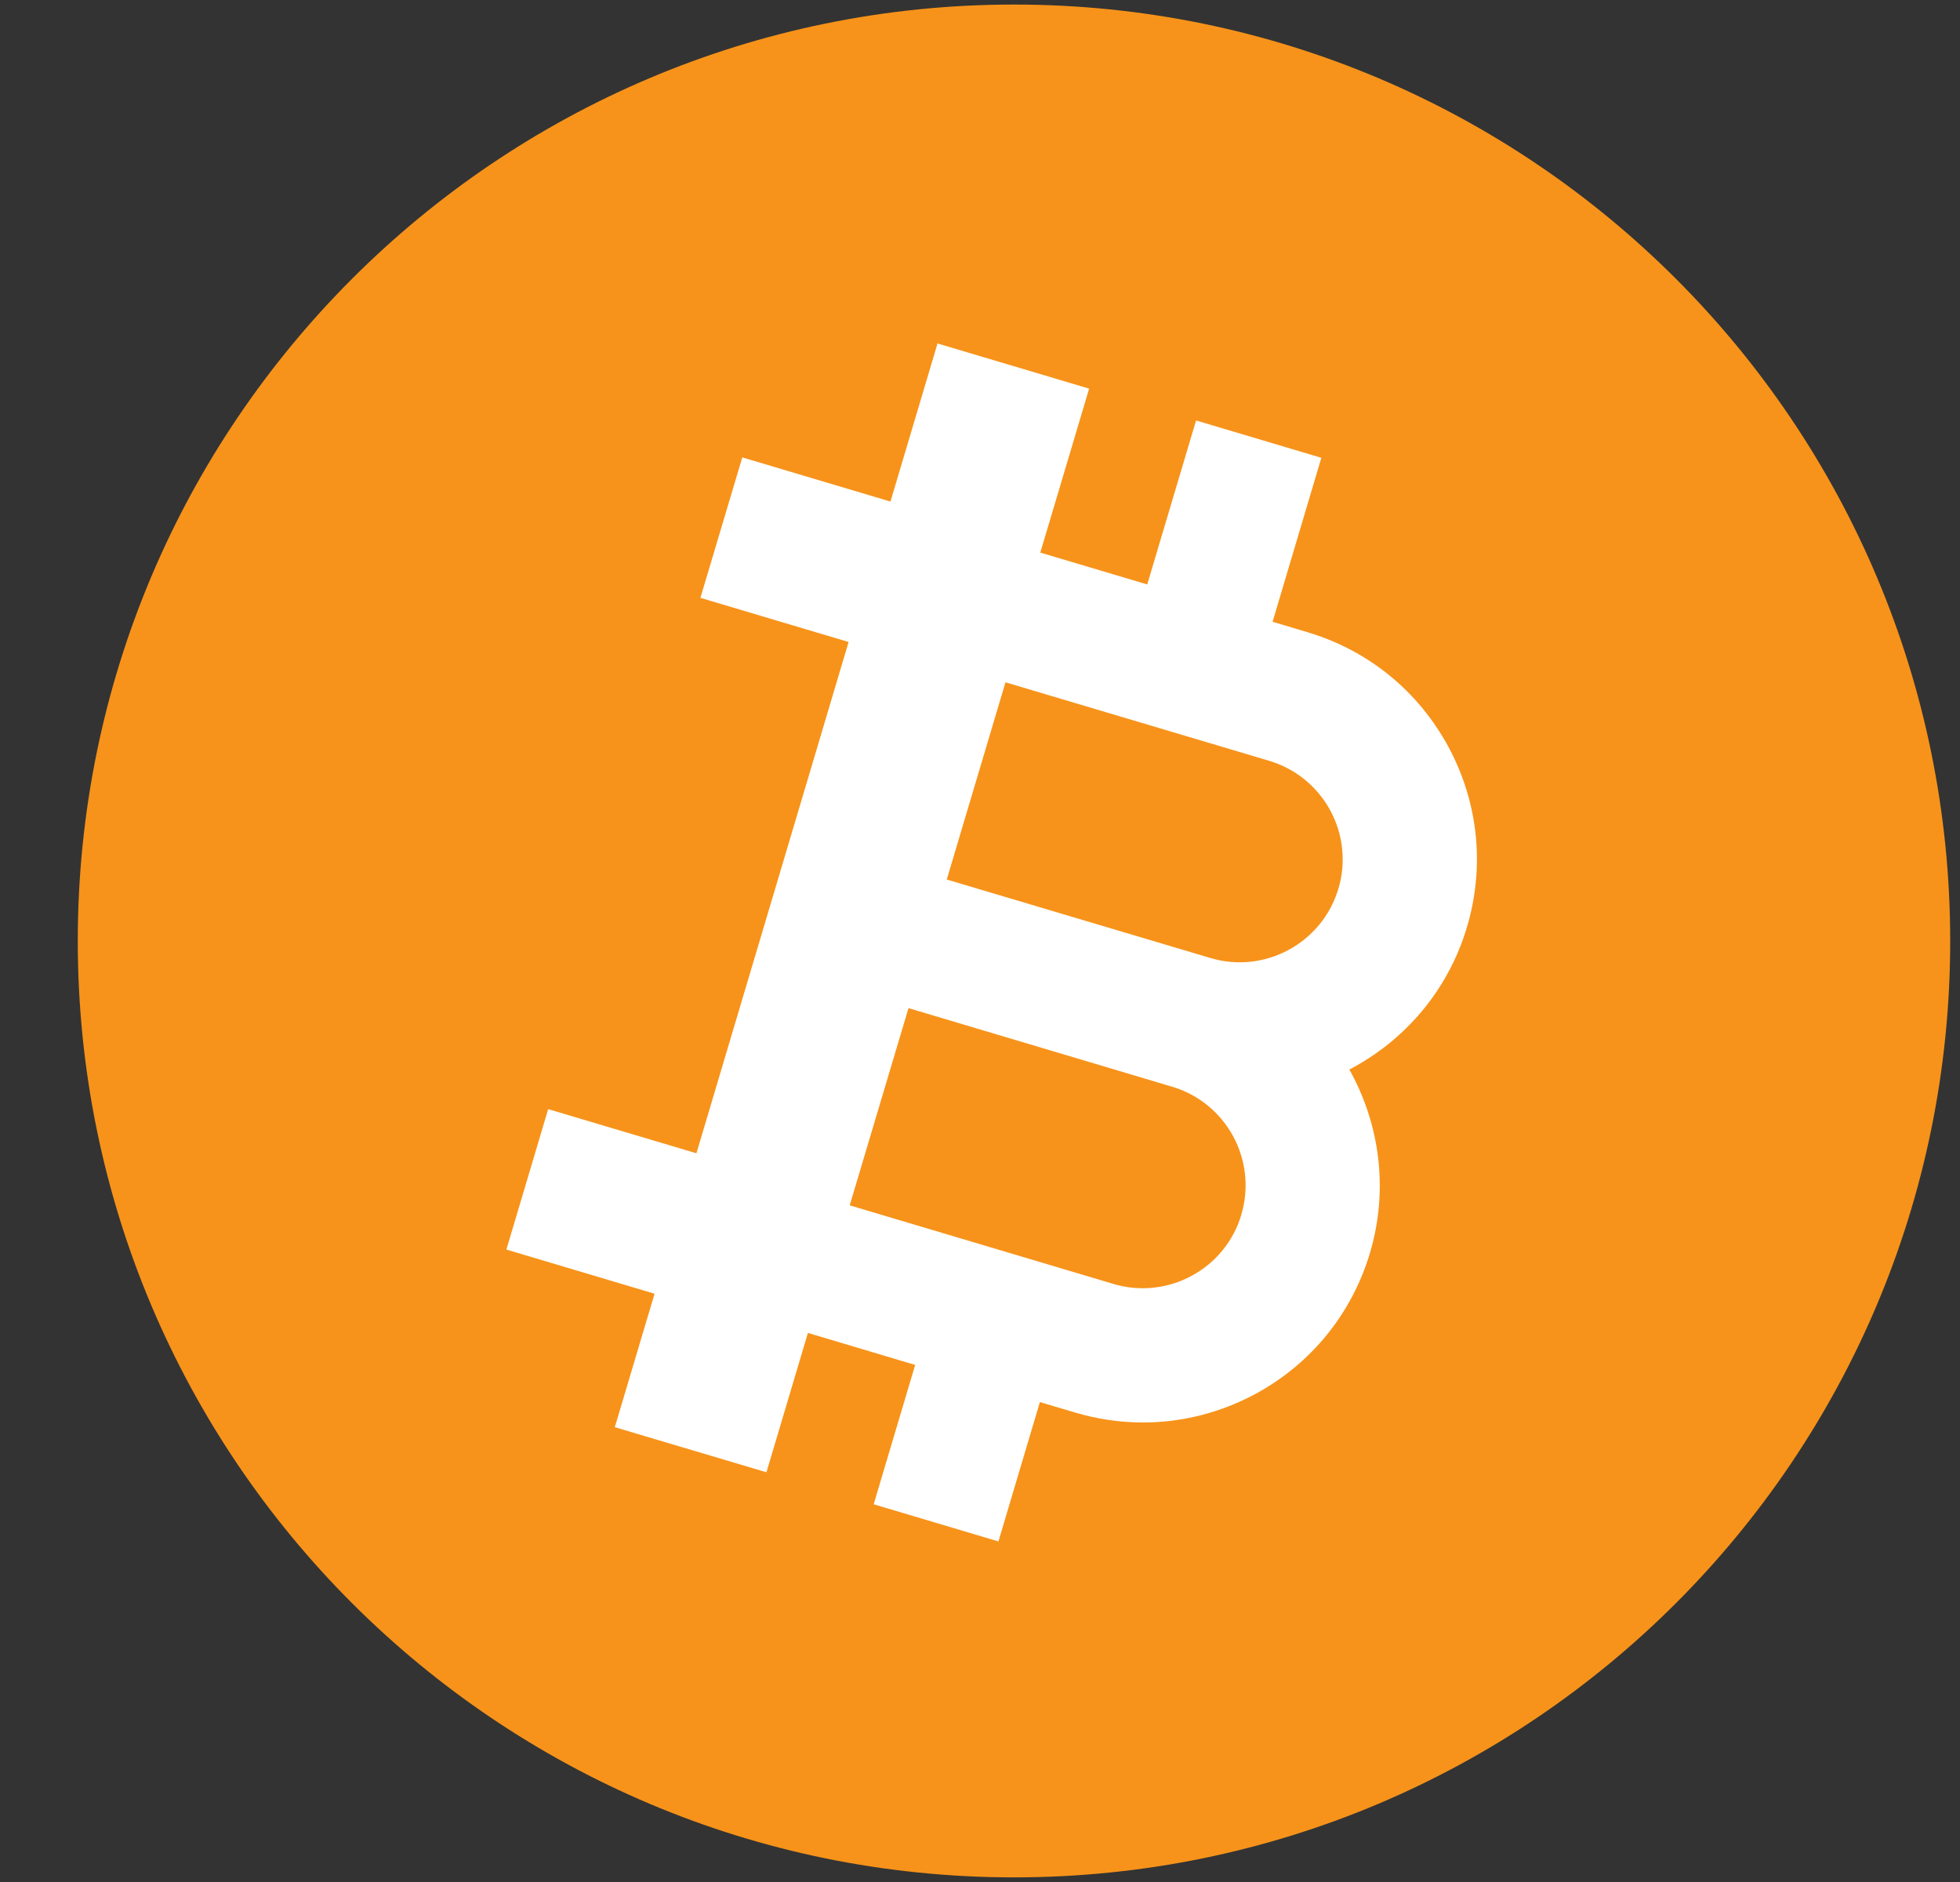 <svg width="25" height="24" viewBox="0 0 25 24" fill="none" xmlns="http://www.w3.org/2000/svg">
<rect x="0" y="0" width="25" height="24" fill="#333333" stroke="none"/>
<g clip-path="url(#clip0_70_221)">
<path d="M24.875 12C24.875 18.595 19.529 23.941 12.934 23.941C6.339 23.941 0.992 18.595 0.992 12C0.992 5.405 6.339 0.058 12.934 0.058C19.529 0.058 24.875 5.405 24.875 12Z" fill="#F7931A"/>
<path d="M15.833 15.49C15.785 15.655 15.704 15.809 15.595 15.943C15.486 16.077 15.352 16.188 15.2 16.269C15.049 16.352 14.883 16.403 14.711 16.421C14.54 16.439 14.366 16.423 14.201 16.373L10.838 15.371L11.588 12.856L14.95 13.858H14.95C15.644 14.064 16.04 14.796 15.833 15.49ZM16.968 10.335C17.05 10.487 17.102 10.653 17.119 10.825C17.137 10.996 17.121 11.169 17.071 11.334C16.864 12.027 16.132 12.424 15.439 12.217H15.439L12.076 11.216L12.825 8.701L16.188 9.702C16.353 9.751 16.507 9.832 16.641 9.941C16.775 10.049 16.886 10.184 16.968 10.335ZM18.473 9.521C18.088 8.811 17.45 8.292 16.676 8.062L16.232 7.929L16.854 5.838L15.256 5.362L14.633 7.453L13.269 7.047L13.892 4.956L13.509 4.842L11.958 4.38L11.358 6.396L9.468 5.833L8.934 7.624L10.824 8.187L8.883 14.707L6.992 14.144L6.459 15.935L8.349 16.498L7.842 18.2L8.225 18.314L9.776 18.775L10.305 16.998L11.673 17.406L11.144 19.183L12.735 19.657L13.264 17.88L13.713 18.013C13.994 18.097 14.286 18.14 14.58 18.14C15.075 18.14 15.566 18.017 16.015 17.775C16.725 17.39 17.243 16.752 17.474 15.978C17.716 15.164 17.596 14.328 17.211 13.639C17.911 13.274 18.469 12.637 18.711 11.823C18.942 11.049 18.857 10.231 18.473 9.521Z" fill="white"/>
</g>
<defs>
<clipPath id="clip0_70_221">
<rect width="24" height="24" fill="white" transform="translate(0.975)"/>
</clipPath>
</defs>
</svg>
